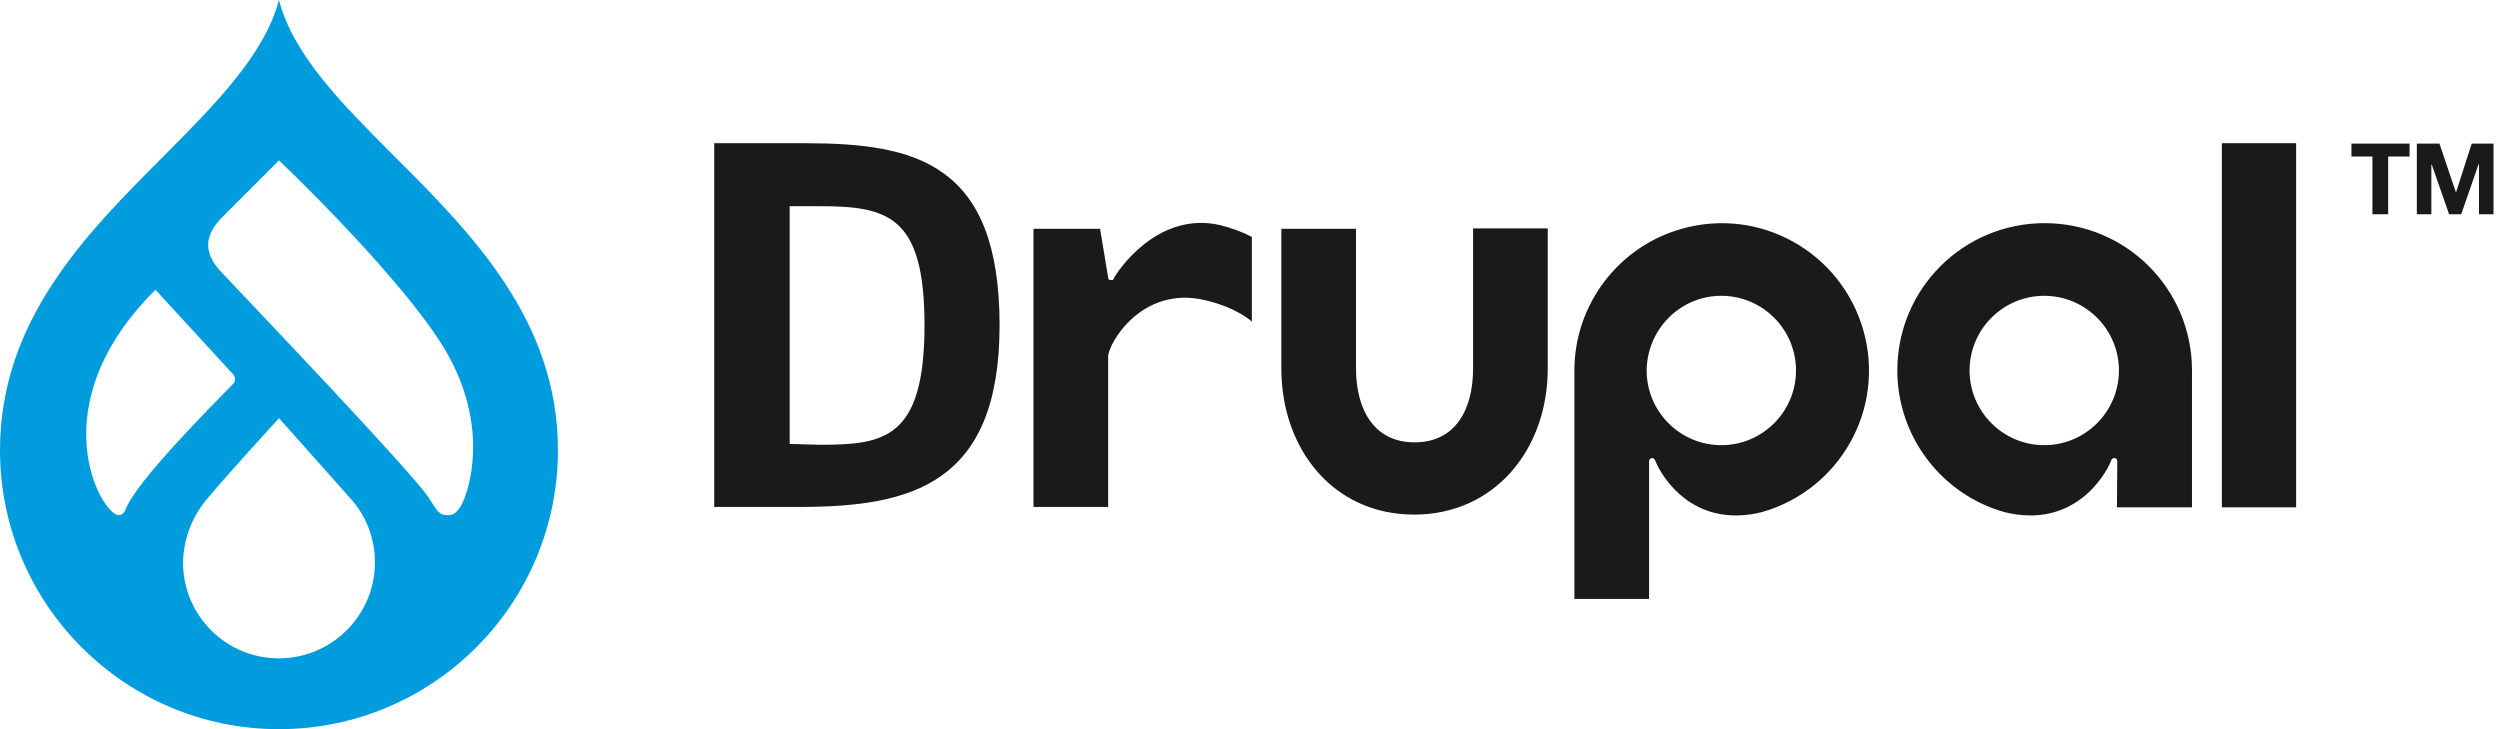 <svg width="192" height="56" viewBox="0 0 192 56" fill="none" xmlns="http://www.w3.org/2000/svg">
<path d="M118.867 17.541H113.132V28.299C113.132 31.43 111.799 33.972 108.637 33.972C105.506 33.972 104.142 31.43 104.142 28.299V17.572H98.407V28.299C98.407 34.499 102.406 39.521 108.606 39.521C114.806 39.521 118.867 34.499 118.867 28.299V17.541ZM170.639 11H176.343V38.963H170.639V11ZM180.59 12.023V11.031H185.054V12.023H183.411V16.456H182.202V12.023H180.59ZM187.348 11.031L188.619 14.782L189.828 11.031H191.502V16.456H190.386V12.612H190.355L189.022 16.456H188.092L186.759 12.643H186.728V16.456H185.612V11.031H187.348ZM93.726 17.293C88.797 16.146 85.697 21.044 85.573 21.323C85.51 21.447 85.51 21.54 85.293 21.509C85.108 21.509 85.108 21.323 85.108 21.323L84.487 17.572H79.372V38.932H85.108V27.369C85.108 26.438 87.65 21.881 92.579 23.059C95.059 23.648 96.144 24.702 96.144 24.702V18.192C95.369 17.789 94.563 17.51 93.726 17.293ZM132.198 22.718C135.36 22.718 137.933 25.291 137.933 28.453C137.933 31.616 135.36 34.189 132.198 34.189C129.036 34.189 126.463 31.616 126.463 28.453C126.494 25.291 129.036 22.718 132.198 22.718ZM126.649 46V35.429C126.649 35.429 126.649 35.212 126.866 35.181C127.052 35.181 127.083 35.305 127.145 35.429C127.579 36.514 129.966 40.637 135.298 39.335C141.312 37.63 144.815 31.399 143.11 25.384C141.405 19.37 135.174 15.867 129.16 17.572C124.293 18.936 120.913 23.4 120.913 28.453V46H126.649ZM162.734 28.453C162.734 31.616 160.161 34.189 156.999 34.189C153.836 34.189 151.263 31.616 151.263 28.453C151.263 25.291 153.836 22.718 156.999 22.718C160.161 22.718 162.734 25.291 162.734 28.453ZM162.579 38.963H168.345V28.453C168.345 22.191 163.292 17.138 157.03 17.138C150.767 17.138 145.714 22.191 145.714 28.453C145.714 33.507 149.093 37.971 153.96 39.335C159.262 40.637 161.68 36.514 162.114 35.429C162.145 35.305 162.207 35.181 162.393 35.181C162.61 35.181 162.61 35.429 162.61 35.429M62.942 15.836H60.648V34.096L63.004 34.158C67.871 34.158 71.002 33.724 71.002 24.981C71.002 16.58 68.212 15.836 62.942 15.836ZM61.392 38.932H54.851V11H61.857C70.351 11 76.768 12.55 76.768 24.981C76.768 37.227 69.948 38.932 61.392 38.932Z" fill="#1A1A1A"/>
<path d="M30.229 11.941C26.3 8.011 22.521 4.232 21.425 0C20.291 4.232 16.551 7.973 12.621 11.941C6.726 17.835 0 24.524 0 34.575C0 46.402 9.598 56 21.425 56C33.252 56 42.85 46.402 42.85 34.575C42.85 24.524 36.124 17.835 30.229 11.941ZM9.107 39.563C7.784 39.525 2.947 31.174 11.941 22.256L17.911 28.756C18.1 28.945 18.1 29.285 17.911 29.474L17.873 29.512C16.437 30.985 10.391 37.031 9.636 39.147C9.447 39.563 9.22 39.563 9.107 39.563ZM21.425 50.559C17.344 50.559 14.057 47.271 14.057 43.19C14.095 41.414 14.737 39.676 15.908 38.316C17.231 36.691 21.425 32.119 21.425 32.119C21.425 32.119 25.582 36.767 26.942 38.316C28.151 39.638 28.794 41.414 28.794 43.19C28.794 47.271 25.468 50.559 21.425 50.559ZM35.52 38.618C35.368 38.958 34.991 39.563 34.499 39.563C33.63 39.6 33.555 39.147 32.912 38.202C31.514 36.124 19.233 23.277 16.928 20.82C14.926 18.629 16.626 17.117 17.457 16.286C18.478 15.266 21.425 12.319 21.425 12.319C21.425 12.319 30.229 20.669 33.857 26.337C37.484 32.005 36.275 36.993 35.52 38.618Z" fill="#009CDE"/>
</svg>
